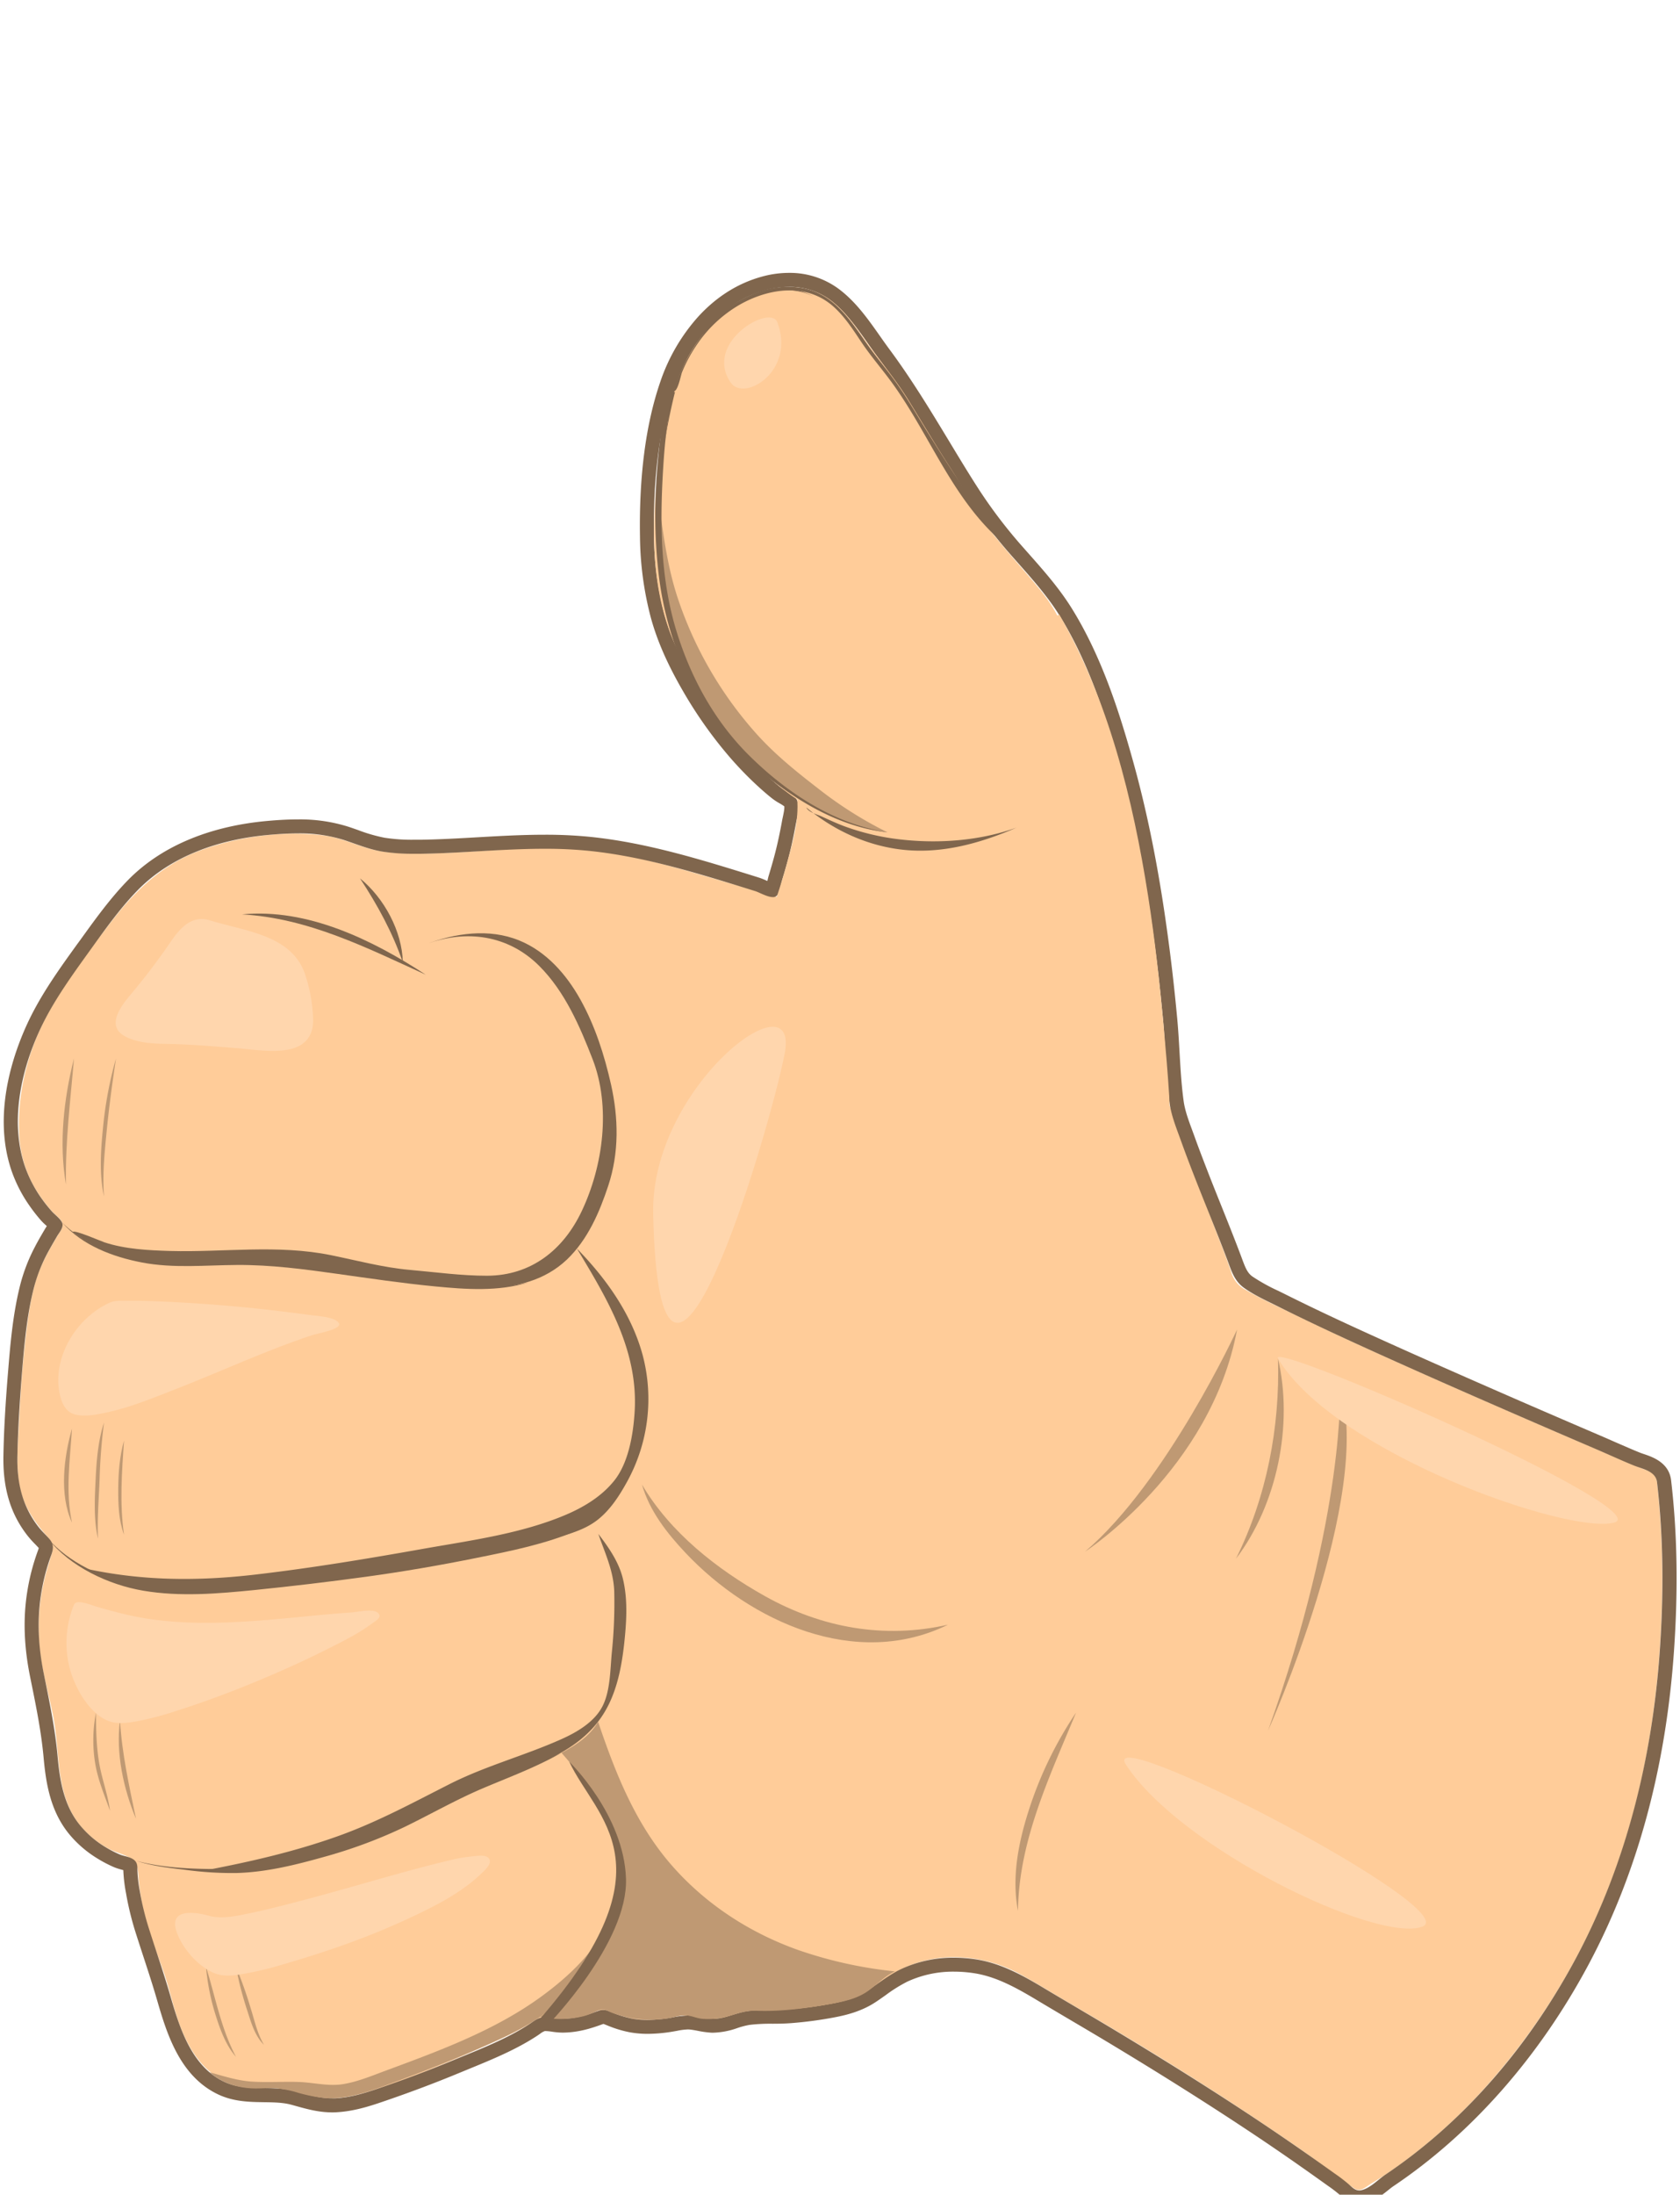 <svg xmlns="http://www.w3.org/2000/svg" viewBox="0 0 840 1096.88"><defs><style>.cls-1{fill:#fc9;}.cls-2{fill:#80664d;}.cls-3{fill:#bf9973;}.cls-4{fill:#ffd6ad;}</style></defs><title>Hand</title><g id="Frame_11" data-name="Frame 11"><path class="cls-1" d="M828.51,740.76c-.42-3.59-2.16-4.77-5.32-6-5.13-1.93-10.13-4.09-15.15-6.28-10.68-4.65-21.42-9.18-32.11-13.8q-31.84-13.74-63.55-27.8c-21.11-9.39-42.21-18.82-63-28.91-8.89-4.31-18.23-8.38-26.74-13.42a14.4,14.4,0,0,1-7-8.66c-1.67-4.9-3.41-9.73-5.3-14.56-8.21-21.05-15.82-42.26-23.63-63.46-1.64-4.46-3.14-9.22-6.16-13A137.65,137.65,0,0,0,570,534a139.59,139.59,0,0,0-24.78-19.76c-9.09-5.62-18.94-9.64-28.64-14-10.21-4.64-20-10.19-30-15.22-19.66-9.89-39.82-18.89-60.84-25.49C404,452.62,381.9,446.44,360,440c-21.65-6.33-43.52-12.92-66-15.26-22.95-2.38-45.94.44-68.88,1.44-11.11.48-22.67.94-33.72-.6-10.27-1.43-19.42-6.8-29.82-8.08-20.11-2.47-43.07.63-62,7.75-18.39,6.91-31.93,19.8-43.74,35.14s-24,31.17-33,48.31-14.08,37.7-13.32,57a59,59,0,0,0,7.76,27.84,80.88,80.88,0,0,0,8.46,11.64c2.74,3.17,7.39,5.18,4.7,9.62-5.24,8.65-10.59,17.61-13.17,27.48-2.78,10.61-4,21.8-5.16,32.68-1.17,11.07-1.9,22.18-2.45,33.3-.54,10.88-1.81,22.08-.16,32.91,1.46,9.63,6.26,17.42,12.43,24.77,2.94,3.5,5.37,5.52,4,10.33s-3,9.55-4.05,14.52a105,105,0,0,0-2,33.9c1.25,11,4.44,21.67,6.6,32.51,4,19.89.66,41.79,15.78,57.69a49.08,49.08,0,0,0,10.91,8.47c3.92,2.29,8.53,3.23,12.35,5.45s3.49,7.46,3.88,11.45a126.28,126.28,0,0,0,2.84,16.75c2.46,10.37,6.78,20.05,10.12,30.14,2.71,8.2,4.46,16.67,7.45,24.78,6.14,16.67,17.23,31,36.32,31.46,4.59.11,9.2-.22,13.78.19,5.67.51,10.77,2.86,16.27,4.12,10.78,2.48,21.73-.19,32-3.54,20.68-6.73,41-15.53,60.76-24.5a158.88,158.88,0,0,0,14.49-7.26c4.19-2.44,5.91-4.89,11-4a43.27,43.27,0,0,0,15-.25c4.1-.75,9.48-4.39,13.58-3.41,5,1.19,9.24,3.77,14.5,4.42a53,53,0,0,0,15.93-.4c2.31-.43,4.57-1.14,6.92-1.38,2.78-.29,5,.56,7.69,1.12a35.23,35.23,0,0,0,16-.6c2.18-.57,4.15-1.6,6.28-2.27a24.25,24.25,0,0,1,7.81-.69,142.87,142.87,0,0,0,16.61-.46c9.94-1,20.57-2.05,30.09-5.22,9.19-3.06,16.11-10.19,24.71-14.49a59.49,59.49,0,0,1,29.85-6.54,69.69,69.69,0,0,1,30.22,8.21c9.26,5.07,18.24,10.76,27.37,16.07,38.75,22.54,76.8,46.38,113.62,71.95,8.88,6.16,17.37,12.92,26.2,19.11,3.43,2.4,6-.6,9.24-2.52,4.5-2.68,8.88-5.58,13.15-8.62a274.17,274.17,0,0,0,46.12-42.16,330,330,0,0,0,61.92-104.58c15.05-41.06,22-84.76,23.54-128.37A441.84,441.84,0,0,0,828.51,740.76Z"/><path class="cls-2" d="M394.46,143.37a33.94,33.94,0,0,1,20.36,6.42c10,7.34,16.86,19.07,24.16,28.89,16.38,22,29.26,45.9,44,69a251.1,251.1,0,0,0,23.44,30.77c8.24,9.34,16.74,18.6,23.36,29.2,14.08,22.59,22.89,49.42,30,74.91,7.64,27.49,12.9,55.62,16.79,83.88,2,14.32,3.59,28.68,4.94,43.07,1.3,13.85,1.37,28,3.28,41.8.92,6.61,3.61,13,5.85,19.28,2.42,6.74,5,13.43,7.61,20.09,5.15,13.08,10.54,26.07,15.49,39.23,2,5.31,3.43,10.27,8.22,13.71,5.25,3.77,11.43,6.51,17.18,9.39,12.87,6.44,25.9,12.56,39,18.55,26.4,12.06,53,23.75,79.59,35.32q19.92,8.66,39.89,17.21c6.46,2.76,12.84,5.72,19.34,8.37,4.29,1.75,10.9,2.75,11.56,8.33,3.25,27.78,3.33,55.89,1.41,83.77C826.24,877.91,813.41,931,788.12,978.4c-22.83,42.77-54.93,81.24-95.34,108.41-3.63,2.44-7.62,6.75-11.93,7.79a5.19,5.19,0,0,1-1.22.15c-2.12,0-3.52-1.49-5.18-3a80.61,80.61,0,0,0-7.17-5.49q-17.61-12.63-35.59-24.69c-23.93-16-48.32-31.27-73-46.12-12.06-7.27-24.25-14.33-36.33-21.57-10.65-6.39-21.63-12.59-34.08-14.55a73,73,0,0,0-11.33-.9,61.66,61.66,0,0,0-26.37,5.69c-6,2.82-11.05,6.95-16.53,10.59s-11.54,5.42-17.9,6.65a189.61,189.61,0,0,1-20.91,2.83c-7.09.57-14.47,0-21.49.93-5.82.81-11.11,3.84-17.06,3.84l-.72,0c-3.46-.15-6.81-1.15-10.24-1.53a18,18,0,0,0-1.94-.1,44.31,44.31,0,0,0-7.71,1,71.65,71.65,0,0,1-12.32,1.21,42.7,42.7,0,0,1-7.8-.68,50.56,50.56,0,0,1-9-2.7c-1.95-.76-3.58-1.63-5.43-1.63a6,6,0,0,0-2.11.39c-6.09,2.24-11.55,4-18.18,4h-.1c-2.87,0-5.71-.78-8.55-.78h-.44c-3,.09-5,1.85-7.37,3.42-11.47,7.58-25.32,12.81-38,18.07s-25.53,10.07-38.52,14.47c-6.62,2.24-13.44,4.23-20.46,4.61q-.91.05-1.81,0c-6.4,0-12.22-1.84-18.4-3.54-11.71-3.23-24.15.55-35.43-4.7-16.48-7.68-22.4-27.12-27.07-43.21-3.19-11-6.92-21.74-10.39-32.64A142.65,142.65,0,0,1,69.86,945a69.67,69.67,0,0,1-1.15-10.27c0-2.21,0-4-2-5.4s-4.83-1.61-7-2.55a57.67,57.67,0,0,1-7.63-4A49.28,49.28,0,0,1,40,912.23c-8.12-9.93-10.1-22.24-11.23-34.66-1.27-13.94-4.07-27.19-6.84-40.88-2.7-13.33-3.54-26.59-1.37-40.07a101.65,101.65,0,0,1,5-19.25c1.22-3.3,1.44-5.61-1-8.38-1.68-1.92-3.54-3.59-5.14-5.61-8.36-10.6-11-22.49-10.72-35.79C9,713.73,9.89,699.76,11,685.94c1.11-13.52,2.31-27.38,5.51-40.6a79.79,79.79,0,0,1,7-18.63c1.6-3,3.35-6,5.08-8.95,1-1.69,3.13-4.12,2.62-6.21s-3.86-4.48-5.31-6.13a76,76,0,0,1-5.52-7,63.69,63.69,0,0,1-7.91-15.45c-8.06-23.45-1.32-51.18,9.58-72.58,6.14-12,14.19-23.23,22.08-34.18,7.65-10.61,15.31-21.59,24.43-31C85.69,427.5,110,419.51,134,417.3c4.83-.44,9.78-.77,14.73-.77a73.88,73.88,0,0,1,23.19,3.27c6.39,2.11,12.55,4.69,19.23,5.81a96.47,96.47,0,0,0,15.86,1.1q1.84,0,3.69,0c20.53-.32,41.1-2.5,61.64-2.5a216.72,216.72,0,0,1,22.53,1.08c28.16,2.94,55.79,11.7,82.73,20.08,2.11.66,6.06,3,8.79,3a2.66,2.66,0,0,0,2.23-.94c1.44-1.85,1.82-5.55,2.5-7.77q1.4-4.56,2.66-9.17c1.7-6.24,3-12.52,4.18-18.88.71-3.78,2.52-9.38-.14-12.75-1.72-2.19-5-3.4-7.24-5.13-2.58-2-5.06-4.22-7.47-6.45a168.85,168.85,0,0,1-13-13.46,207.94,207.94,0,0,1-22.35-31.53c-6.52-11.22-12.17-22.89-15.6-35.44A157,157,0,0,1,327,267.93c-.41-24.68,1.71-51.35,9.77-74.81,7.46-21.71,23.23-42,46.26-48.18a43.89,43.89,0,0,1,11.42-1.56m0-7a50.86,50.86,0,0,0-13.25,1.81c-12.21,3.3-23.08,10.14-32.33,20.34a93.69,93.69,0,0,0-18.73,32.33c-7.23,21-10.64,47-10.15,77.2a164.63,164.63,0,0,0,5.41,40.59c3.2,11.69,8.38,23.48,16.3,37.11a215.44,215.44,0,0,0,23.1,32.59,176.63,176.63,0,0,0,13.5,14c2.91,2.69,5.42,4.86,7.9,6.81a31.16,31.16,0,0,0,3.64,2.37,20.77,20.77,0,0,1,2.3,1.47c.19,1.09-.41,3.87-.7,5.24-.15.7-.3,1.38-.41,2-1,5.48-2.31,11.94-4.05,18.32-.79,2.89-1.66,5.9-2.6,9-.28.9-.49,1.84-.69,2.75l-.81-.35a31.56,31.56,0,0,0-3.25-1.29l-2-.63c-26.51-8.26-53.92-16.8-82.07-19.74a222.76,222.76,0,0,0-23.26-1.11c-11.28,0-22.66.65-33.66,1.28-9.23.53-18.78,1.08-28.09,1.22q-1.79,0-3.58,0a88.06,88.06,0,0,1-14.71-1A80.38,80.38,0,0,1,179,414.85c-1.59-.56-3.24-1.14-4.91-1.69a80.24,80.24,0,0,0-25.39-3.62c-4.58,0-9.46.25-15.37.79-29.27,2.69-53.4,13-69.78,30-8.69,9-16,19.19-23.12,29.06l-2,2.73c-8,11.09-16.24,22.55-22.63,35.09-6.61,13-20.8,46.52-10,78a70.67,70.67,0,0,0,8.78,17.16,83.33,83.33,0,0,0,6,7.69,29.16,29.16,0,0,0,2.24,2.19l.59.54c-.3.46-.62.93-.91,1.43l-.19.33c-1.69,2.87-3.43,5.83-5,8.9A87.31,87.31,0,0,0,9.73,643.7c-3.42,14.14-4.62,28.77-5.68,41.67-1.39,16.9-2.11,29.88-2.34,42.1-.31,16.51,3.58,29.3,12.22,40.25a51.3,51.3,0,0,0,3.47,3.87c.68.7,1.32,1.36,1.89,2l.09.1a11.4,11.4,0,0,1-.39,1.22,109,109,0,0,0-5.36,20.57c-2.14,13.31-1.68,27.24,1.42,42.57l.56,2.76c2.58,12.73,5,24.75,6.17,37.37,1.13,12.44,3.15,26.69,12.78,38.46a56.14,56.14,0,0,0,13.8,12,64.79,64.79,0,0,0,8.56,4.52,27.22,27.22,0,0,0,3.74,1.23l1,.29v.13A76.08,76.08,0,0,0,63,946.14a149.1,149.1,0,0,0,5.1,20.65c1.18,3.71,2.41,7.46,3.59,11.08,2.29,7,4.66,14.24,6.74,21.39,4.71,16.22,11.17,38.43,30.84,47.6,7.71,3.59,15.67,3.7,22.68,3.8,4.93.07,9.59.13,13.84,1.3l1.91.53c5.73,1.6,11.66,3.26,18.35,3.26.73,0,1.47,0,2.2-.06,8-.44,15.46-2.65,22.32-5,13.52-4.58,26.63-9.5,39-14.63l5.2-2.14c11.54-4.73,23.47-9.63,33.95-16.55l1.23-.84a8.58,8.58,0,0,1,2.48-1.43h.23a26.25,26.25,0,0,1,3.3.32,37.73,37.73,0,0,0,5.25.46h.16c7.89-.05,14.37-2.16,20.32-4.35.37.11,1,.38,1.51.58l1.31.53a56.84,56.84,0,0,0,10.3,3.06,49.92,49.92,0,0,0,9.07.8,78.33,78.33,0,0,0,13.52-1.31l1.24-.22a30.64,30.64,0,0,1,5.26-.67,10.89,10.89,0,0,1,1.19.06c1.18.13,2.45.37,3.79.62a47.5,47.5,0,0,0,6.91.94l1,0a39.13,39.13,0,0,0,11.94-2.33,39.69,39.69,0,0,1,6.09-1.58,89.43,89.43,0,0,1,11.4-.57c3.15,0,6.41-.06,9.68-.32a197.51,197.51,0,0,0,21.68-2.93c5.83-1.13,13.42-3,20.44-7.7,1.64-1.09,3.23-2.21,4.76-3.29a74.07,74.07,0,0,1,10.87-6.79,54.52,54.52,0,0,1,23.39-5,66.13,66.13,0,0,1,10.25.82c11.05,1.74,21.24,7.44,31.56,13.64,5.71,3.43,11.54,6.86,17.17,10.19,6.29,3.71,12.8,7.55,19.15,11.38,26.72,16.1,50.5,31.13,72.69,45.94,11.19,7.47,22.77,15.51,35.4,24.56l.94.67a63.22,63.22,0,0,1,5.62,4.32l.44.4c1.79,1.64,4.79,4.39,9.43,4.39a12.21,12.21,0,0,0,2.87-.35c4.5-1.09,8.06-4,11.21-6.49,1.09-.87,2.11-1.7,3-2.29,39.19-26.35,72.94-64.7,97.61-110.92,24.24-45.42,38.58-98.14,42.62-156.69,2.12-30.8,1.65-58.62-1.44-85.06-1-8.92-9.23-11.71-13.63-13.2-.83-.28-1.62-.55-2.23-.8-3.91-1.59-7.88-3.35-11.72-5-2.45-1.08-5-2.2-7.5-3.28-13.4-5.74-26.81-11.52-39.86-17.19-32.12-14-56.63-24.83-79.47-35.26-14.91-6.81-27.23-12.67-38.77-18.44l-3.33-1.64a91.22,91.22,0,0,1-12.9-7.17c-2.44-1.75-3.49-4.37-5.14-8.84l-.61-1.64c-3.25-8.62-6.72-17.28-10.08-25.65-1.8-4.48-3.66-9.12-5.45-13.68-3-7.74-5.44-14.06-7.53-19.89-.4-1.1-.81-2.22-1.22-3.33-1.87-5.06-3.64-9.84-4.29-14.55-1.11-8-1.59-16.38-2.06-24.51-.32-5.56-.65-11.32-1.18-17-1.43-15.3-3.06-29.49-5-43.37-4.35-31.62-9.91-59.36-17-84.8-6.79-24.43-15.75-52.64-30.78-76.74-6.27-10.06-14.07-18.86-21.61-27.38l-2.43-2.75a243.63,243.63,0,0,1-22.79-29.91c-5-7.77-9.83-15.79-14.52-23.55-9.23-15.25-18.77-31-29.78-45.83-1.57-2.12-3.12-4.31-4.75-6.64-6-8.52-12.19-17.34-20.89-23.72a41.06,41.06,0,0,0-24.5-7.78Z"/><path class="cls-2" d="M313.47,740.68c-3.82,6.92-8.25,13.81-14.5,18.79-6.72,5.34-15.24,7.49-23.36,9.7a580.82,580.82,0,0,1-57.17,12.08c-19.32,3.23-38.73,5.87-58.18,8.22s-38.68,4.94-58.12,5.78c-20.18.87-40.69-.85-58.56-11.09,28,6,55.6,6.11,84,2.81s56.58-8,84.66-13c23.31-4.1,48.17-7.45,70.15-16.67,9.25-3.88,18.19-9.22,24.58-17.1,7.31-9,9.66-23.35,10.35-34.65,1.87-30.64-13.66-56.34-28.88-81.54,14.66,15,27.3,32.72,32.87,53.18A85.66,85.66,0,0,1,313.47,740.68Z"/><path class="cls-2" d="M289.06,764.75c-16.2,6.95-33.59,10.41-50.79,13.88-18.25,3.69-36.6,6.85-55,9.38q-27.94,3.83-56,6.67c-18.43,1.84-37.22,3.46-55.61.34C54.35,792.1,35.07,783.09,24,769c10.39,11.91,27,19.61,42.18,22.87,17.53,3.77,35.56,2.62,53.26.84,37.19-3.75,74.26-8.47,111.12-14.66C250.3,774.74,270.14,771.39,289.06,764.75Z"/><path class="cls-1" d="M236.94,419.13c.17-.65.36-1.34.56-2.07C237.32,417.75,237.13,418.44,236.94,419.13Z"/><path class="cls-1" d="M614.46,631.92q-1.26-3.23-2.51-6.45Z"/><path class="cls-2" d="M212.85,487.14C183.18,473.65,154.19,458.87,121,457,153.74,453.82,186.22,469.74,212.85,487.14Z"/><path class="cls-2" d="M180,439c12.05,9.79,21.07,26.37,21.42,42C196.19,465.87,188.78,452.38,180,439Z"/><path class="cls-2" d="M264,641c-15,4.58-31,3.43-46.42,1.94-16.38-1.58-32.67-4-49-6.29-16.55-2.33-33.18-4.53-49.92-4.43C102.8,632.3,86.84,634,71.06,631c-14.72-2.82-29.86-8.53-40-20,19.2,19,48.52,20.95,74,19.15,34.51-2.43,68.15,4.64,102.14,9.4C225.87,642.17,245.32,645.43,264,641Z"/><path class="cls-2" d="M296.29,529.35c-6.43-16.54-13.84-33.72-26.56-46.48-15.51-15.57-36.65-18.54-57-10.88,14.84-5.6,31.7-8.12,46.79-2,13.65,5.54,23.66,17,30.7,29.62,7.32,13.12,12,27.8,15.29,42.41,3.75,16.78,4.09,34-1.35,50.5-4.44,13.45-10.27,27-20.7,37-11,10.44-25.4,14-40.19,14.09-34.31.29-68.34-8.67-102.36-12-19-1.86-37.81,1.27-56.8.07-16.94-1.07-34.17-5.46-47.79-16,.94-1.13,14.2,4.67,15.9,5.23,10.36,3.42,22,4,32.82,4.32,27,.72,53.72-3.34,80.46,2.1,13.12,2.67,26,6.17,39.38,7.35,12.76,1.12,25.83,2.95,38.64,2.92,22.05-.05,38.25-12.95,47.41-32.43C301.62,582.54,305.5,553.06,296.29,529.35Z"/><path class="cls-2" d="M311.49,789.21c-2-8.47-7.11-15.78-12.32-22.56,3.3,9.57,7.52,18.2,7.94,28.51a240.69,240.69,0,0,1-1.25,31.22c-.74,8.25-.74,18.82-4.59,26.34-4,7.88-12.75,13-20.55,16.49-18.4,8.24-38,13.37-56,22.5s-35.34,18.53-54.29,25.45c-22,8-44.8,13.25-67.75,17.61,19.72,1.26,39.14-2.46,58.06-7.73a267.25,267.25,0,0,0,53.93-21.85c17.11-9.09,35.29-15.39,53.07-23,15.85-6.74,29.39-15,37-31.07,4.37-9.28,6.2-19.44,7.35-29.56C313.23,810.87,314,799.8,311.49,789.21Z"/><path class="cls-2" d="M68,930c13.71,3.71,29.43,4.2,43.57,4.12,15-.08,29.64-3.39,44-7.26a274.89,274.89,0,0,0,40.79-14.17c12.91-5.77,25.16-12.92,38.24-18.32,15.3-6.31,31.19-11.17,46.12-18.36-12.67,7.29-26.44,12.28-39.84,18-13.11,5.62-25.5,12.69-38.31,18.94a243.56,243.56,0,0,1-40.76,15.17c-14.26,4-28.84,7.62-43.72,8a173.34,173.34,0,0,1-25.68-1.63C84.25,933.54,75.94,932.56,68,930Z"/><path class="cls-3" d="M302.79,963.14c-6.25,13.55-12.75,27.81-24,38s-25.31,16.55-39.15,22.59c-15.28,6.67-30.81,12.69-46.46,18.43-7.19,2.63-14.51,5.18-22.14,6.15S156.5,1048,149.2,1046a53.61,53.61,0,0,0-12.14-2.34c-3.86-.16-7.7.3-11.57.06-7.65-.46-14.83-2.88-20.65-8,7.08,1.92,13.8,4.18,21.19,4.65,7.71.49,15.43-.07,23.14.17,7.52.23,15,2.32,22.5,1.07,7.32-1.22,14.48-4.24,21.41-6.8,27-10,54.84-20.2,78.21-37.42C283.68,988.25,295.85,977.08,302.79,963.14Z"/><path class="cls-3" d="M618.53,664.5s-35,76-76,111C542.53,775.5,605.53,734.5,618.53,664.5Z"/><path class="cls-3" d="M447.53,985.29c-5,2.27-8.78,6.35-13.16,9.54-4.77,3.48-10.2,5-15.94,6.13-13.29,2.5-26.74,4.51-40.28,4-6.29-.24-11.58,2.42-17.66,3.54a34,34,0,0,1-9.57.46c-2.86-.29-5.6-1.73-8.46-1.73s-5.6,1.12-8.35,1.52a62.39,62.39,0,0,1-10.42.65,53.16,53.16,0,0,1-17.92-3.52c-3.12-1.21-3.77-2.33-6.93-.93a38.69,38.69,0,0,1-7.06,2.73A48.9,48.9,0,0,1,270,1008c10.31-6.19,17.73-15.92,23.56-26.26,5.73-10.15,11.58-21.38,14.53-32.69,6.87-26.38-10.49-54.14-27.35-73,7.12-3.79,14.21-8.38,18.31-15.55,8.77,26,18.81,51.37,37.22,72.24,17,19.26,38.82,33.36,63,41.92A213.89,213.89,0,0,0,447.53,985.29Z"/><path class="cls-3" d="M670,693s3,63-36,172C634,865,687,747,670,693Z"/><path class="cls-3" d="M639,679c7.74,33-.43,73-21,100C633.35,748.07,640,713.4,639,679Z"/><path class="cls-3" d="M321,742c14.15,24,37.5,42.31,61.51,55.75C410.9,813.62,442.17,819.23,474,812c-45.95,22.56-98.64-1.39-131.18-35.83C333.61,766.39,324.73,755.16,321,742Z"/><path class="cls-3" d="M538,856c-13.09,31.74-28.65,64-29,99-3.35-17.06.41-35,5.71-51.23A191.94,191.94,0,0,1,538,856Z"/><path class="cls-3" d="M36,714c-1,15.63-3.37,31.45,0,47C29.56,747.15,31.91,728.16,36,714Z"/><path class="cls-3" d="M62,720c-1.05,15.61-2.24,31.43,0,47-2.67-7.23-2.92-15.14-2.89-22.77C59.18,736.08,59.8,727.87,62,720Z"/><path class="cls-3" d="M52,711a290.19,290.19,0,0,0-2.23,29c-.39,9.66-1.19,19.38-.77,29-2.19-9.52-1.66-19.46-1.21-29.14S49,720.31,52,711Z"/><path class="cls-3" d="M37,529c-1.77,21-4.44,41.81-4,63C29.35,571.53,31.92,549,37,529Z"/><path class="cls-3" d="M58,529c-1.77,11.7-3.36,23.42-4.55,35.19C52.35,575.41,51.14,586.72,52,598c-2.42-11.17-1.65-22.76-.53-34A193.24,193.24,0,0,1,58,529Z"/><path class="cls-3" d="M48,856c0,8.26.18,16.58,1.52,24.75s4.4,16,5.48,24.25c-2.73-7.64-5.93-15.16-7.33-23.2A71.32,71.32,0,0,1,48,856Z"/><path class="cls-3" d="M60,860c1,16.57,4.62,32.79,8,49C61.76,894.23,57.82,876,60,860Z"/><path class="cls-3" d="M103,983c4.71,15.08,7.51,30.93,15,45-4.87-5.57-7.57-12.72-9.81-19.66A113,113,0,0,1,103,983Z"/><path class="cls-3" d="M118,983a210.8,210.8,0,0,1,7.36,20.77c1.93,6.12,3.3,12.68,6.64,18.23-4.56-4.46-6.43-11.08-8.32-17A165.3,165.3,0,0,1,118,983Z"/><path class="cls-1" d="M398.57,399c1,11.1-2.26,22.25-5.19,32.85-3,10.94-6.69,21.68-10.6,32.33q-6,16.22-12.69,32.15c-2.14,5.09-4.44,10.08-6.78,15.09-2.21,4.72-5.26,9.68-4.34,15.07,3.31,19.4,24.11,33.92,39.93,42.83,18.72,10.54,39.52,17.81,60.38,22.74,21.51,5.08,44.16,8,66.27,6.37,18.17-1.33,39.75-5.92,51.69-21,6.77-8.56,8-18.89,7.38-29.48-.74-11.85-1.77-23.7-2.84-35.52-2-21.62-4.36-43.21-7.73-64.67-7.59-48.37-19.81-98-44.47-140.72-22.42,15.66-43.43,33.37-65.17,50-10.86,8.28-21.8,16.46-33.05,24.18-5.58,3.83-11.23,7.57-17,11.12C411,394.32,402.84,400.58,398.57,399Z"/><path class="cls-1" d="M439.27,415.05a120.94,120.94,0,0,0,41.19-1.24,109.61,109.61,0,0,0,19-5.84c5.85-2.39,8.47-5.58,12.33-10.53,7.73-9.89,16.48-18.34,20.43-30.59a87.75,87.75,0,0,0,2.81-39.6c-1.82-12.2-6.72-22.17-14.4-31.73-7.85-9.78-16.49-18.91-24.23-28.8-8.18-10.46-14.26-22.16-21.47-33.27-7.1-10.94-13.73-22.12-20.56-33.23-6.53-10.62-14.6-20.05-21.78-30.22-6.64-9.39-13.88-20.05-25.11-24.23-20.63-7.68-43.65,5.09-56.48,20.95-15.29,18.9-19.11,42.82-21.84,66.28-3.14,27-3.89,55.09,5.14,81.1,3.85,11.1,9.84,21.28,15.95,31.27a236.73,236.73,0,0,0,18.86,26.91c13.64,16.61,30.55,30.89,51,38.19A91.11,91.11,0,0,0,439.27,415.05Z"/><path class="cls-2" d="M336.78,196.1c-2.27,6.32-2.62,13.15-3.66,19.73-1.21,7.64-2.44,15.26-3.22,23a327.78,327.78,0,0,1,7.61-43c0-.05-1,.54-.3-.16Z"/><path class="cls-2" d="M336.91,195.59c7.77-26.73,32.37-56.15,63.07-51.81,15.94,2.25,24.48,15.17,33,27.41,4.85,7,10.41,13.41,15.32,20.35,5.7,8,10.59,16.66,15.81,25,12.08,19.38,24.65,38.53,39.16,56.19-27.06-21.86-38.29-56.19-58.68-83.34-4.65-6.2-9.62-12-13.93-18.45-4.15-6.22-8.28-12.66-13.9-17.68-13.43-12-32.25-9.28-46.87-1a65.18,65.18,0,0,0-21.4,19.93,73.87,73.87,0,0,0-7.5,13.91C340.38,187.69,338.95,195.49,336.91,195.59Z"/><path class="cls-4" d="M365.29,191.14c6.73,10,32.67-5.65,23.36-30.12C385.18,151.89,351.71,171.07,365.29,191.14Z"/><path class="cls-3" d="M329.25,249.66c-.71,30.47,3.51,61.26,16.55,89.05,11.4,24.31,30,44.25,52.36,58.95,13.75,9.05,29.12,16.34,45.61,18.34a197.65,197.65,0,0,1-34.92-22.09c-11.29-8.71-22.36-17.67-31.76-28.44a193,193,0,0,1-38.49-67.37C333.49,282.27,331.5,266.07,329.25,249.66Z"/><path class="cls-2" d="M388.19,391.66c-16-12-30-26.7-39.67-44.26a167.12,167.12,0,0,1-19.31-61.48c-2.61-23-1.8-46.47,1.26-69.42C333,197.6,338.72,178.3,352,164s36-25.86,54.85-15.8c-20.66-10-44.5,4.84-57,21.18-14.21,18.62-16.95,42.77-18.31,65.42-1.63,27.23-1.31,55,6.9,81.29,7.22,23.11,19.09,44.71,36.42,61.78,18.82,18.54,42.38,34,68.91,38.1C423.28,413.79,404.48,403.85,388.19,391.66Z"/><path class="cls-2" d="M403.14,403.56c13.76,11.51,30.64,19.26,48.55,21.16,19.57,2.07,38.77-3.36,56.58-11.08-18.21,6.59-38.94,8.1-58.09,5.91a120.16,120.16,0,0,1-27.74-6.5c-3.95-1.45-7.71-3.22-11.54-4.95C408.56,407,404.35,406.06,403.14,403.56Z"/><path class="cls-4" d="M37,802a50.45,50.45,0,0,0-1.81,33c2.7,9,9,20.41,17.93,24.66,4.89,2.33,10.38,1.48,15.53.59A152.47,152.47,0,0,0,88.41,855c12.87-4.06,25.5-8.77,38-13.9,12.3-5.06,24.45-10.47,36.34-16.43,5.24-2.63,10.52-5.22,15.58-8.2a82,82,0,0,0,7.3-4.78c1.9-1.41,5.82-3.34,3.31-5.61s-10.12-.39-13.32-.18c-7,.48-13.93,1.1-20.89,1.78-13.37,1.3-26.73,2.62-40.15,3.15-15,.59-30.06.2-44.83-2.5-7.11-1.3-14.07-3.23-21-5.19C46.61,802.62,38.28,798.88,37,802Z"/><path class="cls-4" d="M55,651c-17,7.56-29.53,28.1-24.89,46.8,1,4,3,7.9,7.21,9.1,5.14,1.45,11.54,0,16.58-1.07,11.69-2.58,23-7.3,34.13-11.63,22.81-8.89,45.09-19.34,68.36-27,2-.67,15.12-2.92,13-6s-10.44-3.43-13.68-3.87q-8.76-1.18-17.55-2.24c-14.17-1.7-28.42-2.92-42.67-3.84-6.88-.44-13.77-.79-20.66-1-3.62-.11-7.25-.17-10.87-.12C61.09,650.17,57.7,649.82,55,651Z"/><path class="cls-4" d="M104.53,957.5c-6.63-1.89-20.09-3.91-16.35,7.62,2.69,8.3,10.62,17.47,18.63,20.89,5.18,2.21,10.55,1.28,15.93.35a170.46,170.46,0,0,0,18.71-4.55c12.78-3.73,25.48-7.8,37.94-12.51,11.37-4.31,22.54-9.15,33.43-14.56,9.83-4.88,19.55-10.45,27.54-18.07,1.9-1.81,6.76-5.9,3.47-8.42-1.74-1.33-5.68-.62-7.64-.46a73.6,73.6,0,0,0-10.81,1.85c-12.42,2.91-24.73,6.38-37,9.83-14.06,4-28.09,8-42.24,11.66-7,1.8-14.09,3.6-21.2,5.07C118.69,957.5,110.83,959.3,104.53,957.5Z"/><path class="cls-4" d="M105,460c17.06,5.33,40.61,7.14,47.4,26.57a77.34,77.34,0,0,1,4.16,23.08c.15,8.46-4.5,13.58-12.8,15s-17.51-.16-25.93-.83c-10.23-.81-20.46-1.67-30.72-2-8.23-.24-18,.1-25.32-4.31-8.42-5.07-1.33-14.63,3.07-19.88A327.06,327.06,0,0,0,85.13,471C89.84,464.09,95.73,457.09,105,460Z"/><path class="cls-4" d="M639,679c28.3,47.17,145,88,168,82S633,669,639,679Z"/><path class="cls-4" d="M563,882c27.3,41.86,125,89,148,81S548,859,563,882Z"/><path class="cls-4" d="M392.32,526.7c-7.93,40.32-62.55,224.41-65.73,80C325.19,543.1,400.25,486.38,392.32,526.7Z"/><path class="cls-2" d="M284.63,880.5C298,909,337,932,270,1009l4,3s40-41,39-73S284.63,880.5,284.63,880.5Z"/></g></svg>